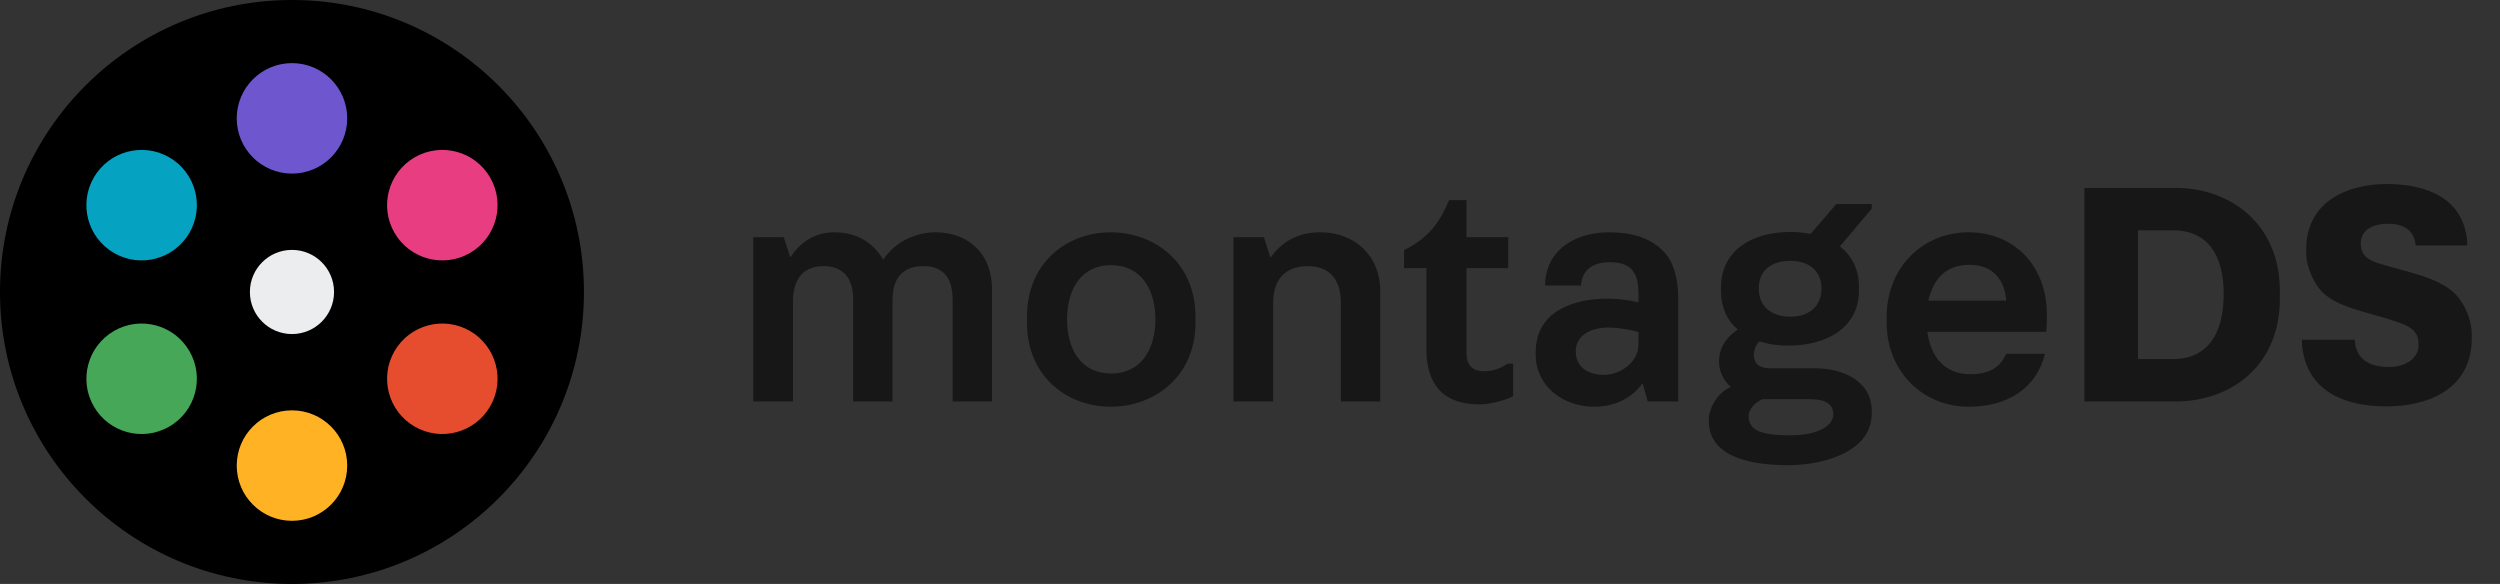 <svg width="137" height="32" viewBox="0 0 137 32" fill="none" xmlns="http://www.w3.org/2000/svg">
<rect x="0" y="0" width="137" height="32" fill="#333333" stroke="none"/>
<circle cx="16" cy="16" r="16" fill="black"/>
<circle cx="16" cy="16" r="2.306" fill="#ECEDEE"/>
<circle cx="16" cy="25.514" r="3.027" fill="#FFB224"/>
<circle cx="16" cy="6.486" r="3.027" fill="#6E56CF"/>
<circle cx="24.239" cy="20.757" r="3.027" transform="rotate(-60 24.239 20.757)" fill="#E54D2E"/>
<circle cx="7.761" cy="11.243" r="3.027" transform="rotate(-60 7.761 11.243)" fill="#05A2C2"/>
<circle cx="24.239" cy="11.243" r="3.027" transform="rotate(-120 24.239 11.243)" fill="#E93D82"/>
<ellipse cx="7.761" cy="20.757" rx="3.027" ry="3.027" transform="rotate(-120 7.761 20.757)" fill="#46A758"/>
<path d="M45.742 12.73C46.966 12.73 47.866 13.324 48.388 14.206H48.424C49.09 13.162 50.332 12.73 51.25 12.73C53.158 12.73 54.364 13.99 54.364 15.844V22H52.204V16.438C52.204 15.088 51.574 14.584 50.602 14.584C49.612 14.584 48.91 15.088 48.91 16.456V22H46.75V16.384C46.75 15.088 46.066 14.584 45.13 14.584C44.086 14.584 43.456 15.214 43.456 16.528V22H41.278V13H42.952L43.294 14.08H43.33C43.96 13.108 44.842 12.73 45.742 12.73ZM56.279 17.68V17.356C56.279 14.386 58.475 12.73 60.869 12.73C63.263 12.73 65.513 14.386 65.513 17.356V17.68C65.513 20.632 63.263 22.288 60.869 22.288C58.475 22.288 56.279 20.632 56.279 17.68ZM60.887 14.53C59.267 14.53 58.475 15.826 58.475 17.5C58.475 19.174 59.267 20.47 60.887 20.47C62.507 20.47 63.317 19.174 63.317 17.5C63.317 15.826 62.507 14.53 60.887 14.53ZM69.77 22H67.593V13H69.266L69.609 14.098H69.644C70.329 13.126 71.282 12.73 72.344 12.73C74.306 12.73 75.638 14.08 75.638 15.934V22H73.478V16.582C73.478 15.196 72.74 14.584 71.678 14.584C70.508 14.584 69.77 15.232 69.77 16.6V22ZM80.364 13H82.65V14.692H80.364V19.336C80.364 20.146 80.814 20.344 81.353 20.344C81.84 20.344 82.236 20.182 82.614 19.93H82.919V21.712C82.451 21.964 81.57 22.162 81.102 22.162C79.23 22.162 78.168 21.226 78.168 19.138V14.692H76.944V13.702C78.347 13.036 78.96 12.046 79.409 10.966H80.364V13ZM87.918 20.542C88.692 20.542 89.79 19.93 89.79 18.868V18.202C89.34 18.058 88.692 17.95 88.116 17.95C87.27 17.95 86.352 18.328 86.352 19.246C86.352 20.128 87.036 20.542 87.918 20.542ZM89.988 21.028C89.412 21.838 88.458 22.288 87.36 22.288C85.632 22.288 84.156 21.136 84.156 19.444V19.3C84.156 17.068 86.208 16.366 88.098 16.366C88.602 16.366 89.25 16.438 89.79 16.564V16.24C89.79 15.196 89.628 14.368 88.206 14.368C87.45 14.368 86.694 14.674 86.64 15.646H84.678V15.43C84.822 13.594 86.424 12.73 88.17 12.73C89.376 12.73 90.456 13.018 91.176 13.792C91.68 14.296 91.968 15.214 91.968 16.348V22H90.294L90.024 21.028H89.988ZM98.108 14.296C97.028 14.296 96.38 14.854 96.38 15.808C96.38 16.78 97.064 17.356 98.108 17.356C99.134 17.356 99.818 16.78 99.818 15.808C99.818 14.854 99.152 14.296 98.108 14.296ZM102.572 22.648C102.572 24.736 99.998 25.492 97.982 25.492C95.624 25.492 93.644 24.898 93.644 23.08V22.954C93.644 22.45 94.058 21.532 94.85 21.208C94.508 20.902 94.202 20.434 94.202 19.804C94.202 19.174 94.49 18.562 95.228 18.058C94.652 17.572 94.31 16.852 94.31 15.952V15.754C94.31 13.738 95.984 12.712 98.108 12.712C98.504 12.712 98.864 12.748 99.224 12.82L100.628 11.182H102.572V11.434L100.826 13.504C101.474 14.008 101.87 14.746 101.87 15.718V15.934C101.87 17.932 100.124 18.94 98.018 18.94C97.442 18.94 96.902 18.868 96.434 18.706C96.2 18.904 96.11 19.21 96.11 19.444C96.11 19.948 96.452 20.182 96.992 20.182H99.44C101.042 20.182 102.572 20.902 102.572 22.522V22.648ZM98.108 23.854C99.62 23.854 100.466 23.35 100.466 22.702C100.466 22.09 99.962 21.874 99.152 21.874H96.596C96.164 22.036 95.822 22.468 95.822 22.774C95.822 23.53 96.362 23.854 98.108 23.854ZM107.87 12.73C110.354 12.73 112.172 14.53 112.172 17.266C112.172 17.68 112.136 18.184 112.136 18.184H105.62C105.8 19.552 106.574 20.506 107.96 20.506C108.968 20.506 109.58 20.182 109.94 19.39H112.064C111.596 21.298 109.994 22.288 107.888 22.288C105.404 22.288 103.388 20.398 103.388 17.662V17.374C103.388 14.638 105.386 12.73 107.87 12.73ZM109.94 16.474C109.868 15.376 109.238 14.512 107.942 14.512C106.61 14.512 105.944 15.304 105.674 16.474H109.94ZM114.226 10.3H119.248C122.182 10.3 124.936 12.244 124.936 15.934V16.366C124.936 20.11 122.182 22 119.23 22H114.226V10.3ZM119.086 12.622H117.16V19.678H119.05C121.012 19.678 121.858 18.256 121.858 16.096C121.858 13.954 120.958 12.622 119.086 12.622ZM126.381 13.666C126.381 11.02 128.667 10.084 130.791 10.084C133.059 10.084 135.003 10.912 135.201 13.216V13.45H132.375C132.321 12.784 131.907 12.262 130.881 12.262C129.873 12.262 129.369 12.712 129.369 13.324C129.369 14.098 129.891 14.314 130.683 14.53C131.871 14.89 133.653 15.214 134.535 16.096C135.021 16.582 135.453 17.464 135.453 18.346V18.526C135.453 21.334 133.059 22.27 130.791 22.27C128.343 22.27 126.363 21.352 126.147 18.868V18.616H129.045C129.081 19.66 129.819 20.11 130.899 20.11C131.907 20.11 132.537 19.588 132.537 18.922C132.537 18.31 132.339 17.95 131.313 17.626C130.017 17.158 128.145 16.888 127.281 16.024C126.813 15.556 126.381 14.656 126.381 13.846V13.666Z" fill="#171717"/>
</svg>
